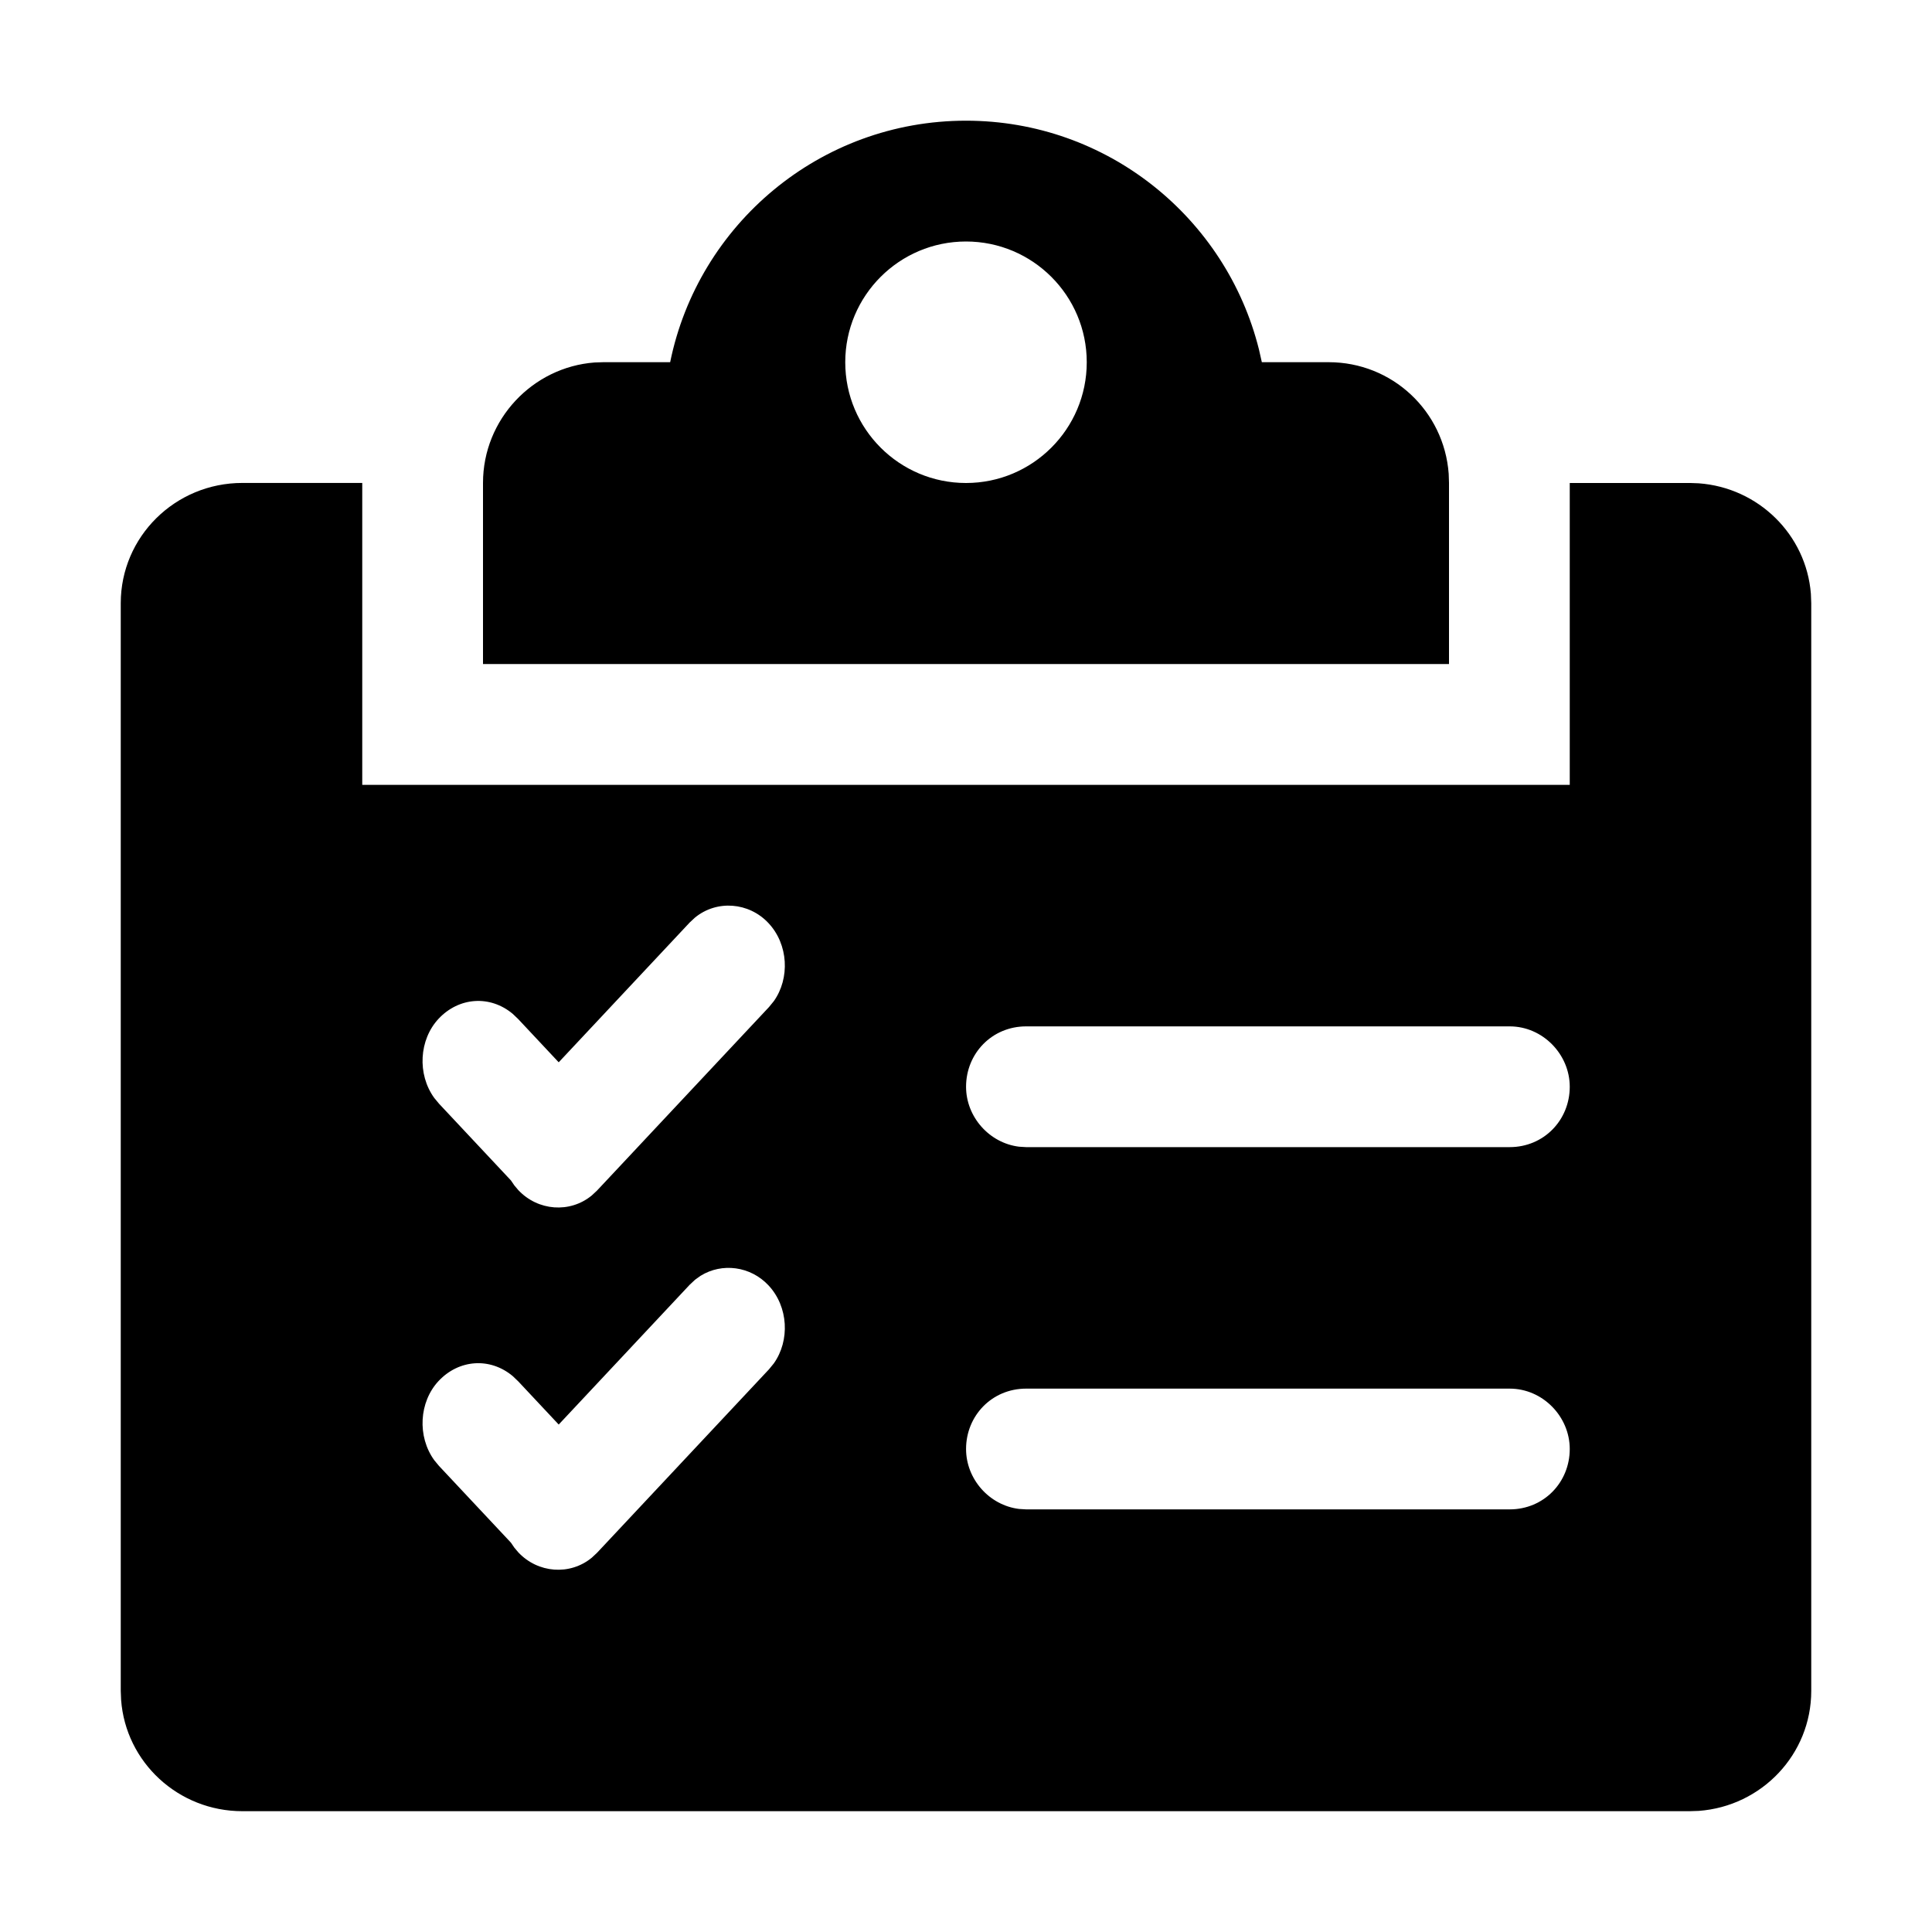 <?xml version="1.0" encoding="UTF-8"?>
<svg viewBox="0 0 32 32" version="1.1" xmlns="http://www.w3.org/2000/svg" xmlns:xlink="http://www.w3.org/1999/xlink">
<title>billing</title>
<path d="M11.511 21.198l-0.087 0.081-2.17 2.316-0.67-0.715-0.091-0.087c-0.377-0.316-0.893-0.277-1.228 0.080-0.325 0.347-0.357 0.92-0.072 1.313l0.078 0.094 1.192 1.272 0.056 0.082 0.065 0.077c0.325 0.347 0.856 0.387 1.217 0.090l0.087-0.081 2.849-3.040 0.080-0.098c0.268-0.378 0.243-0.939-0.089-1.293-0.298-0.318-0.769-0.378-1.124-0.158l-0.094 0.067zM25.005 23h-8.009c-0.566 0-0.995 0.448-0.995 1 0 0.498 0.384 0.933 0.879 0.993l0.116 0.007h8.009c0.566 0 0.995-0.448 0.995-1 0-0.536-0.446-1-0.995-1zM11.511 15.198l-0.087 0.081-2.17 2.316-0.67-0.715-0.091-0.087c-0.377-0.316-0.893-0.277-1.228 0.080-0.325 0.347-0.357 0.92-0.072 1.313l0.078 0.094 1.192 1.272 0.056 0.082 0.065 0.077c0.325 0.347 0.856 0.387 1.217 0.090l0.087-0.081 2.849-3.040 0.080-0.098c0.268-0.378 0.243-0.939-0.089-1.293-0.325-0.347-0.856-0.387-1.217-0.091zM25.005 17h-8.009c-0.566 0-0.995 0.448-0.995 1 0 0.498 0.384 0.933 0.879 0.993l0.116 0.007h8.009c0.566 0 0.995-0.448 0.995-1 0-0.536-0.446-1-0.995-1zM6 11v2h20v-5h2l0.136 0.005c0.99 0.072 1.781 0.851 1.858 1.83l0.006 0.156v18.016c0 1.050-0.82 1.91-1.863 1.987l-0.151 0.005h-23.972c-1.061 0-1.932-0.811-2.008-1.843l-0.006-0.149v-18.016c0-1.1 0.9-1.992 2.014-1.992h1.986v3h2v-3c0-1.056 0.825-1.918 1.847-1.995l0.147-0.005h1.106c0.464-2.282 2.482-4 4.9-4 2.342 0 4.309 1.612 4.852 3.788l0.048 0.212h1.106c1.052 0 1.912 0.807 1.989 1.848l0.005 0.15v3.002h-18zM16 4c-1.104 0-2 0.896-2 2s0.896 2 2 2c1.104 0 2-0.896 2-2s-0.896-2-2-2z"></path>
</svg>
